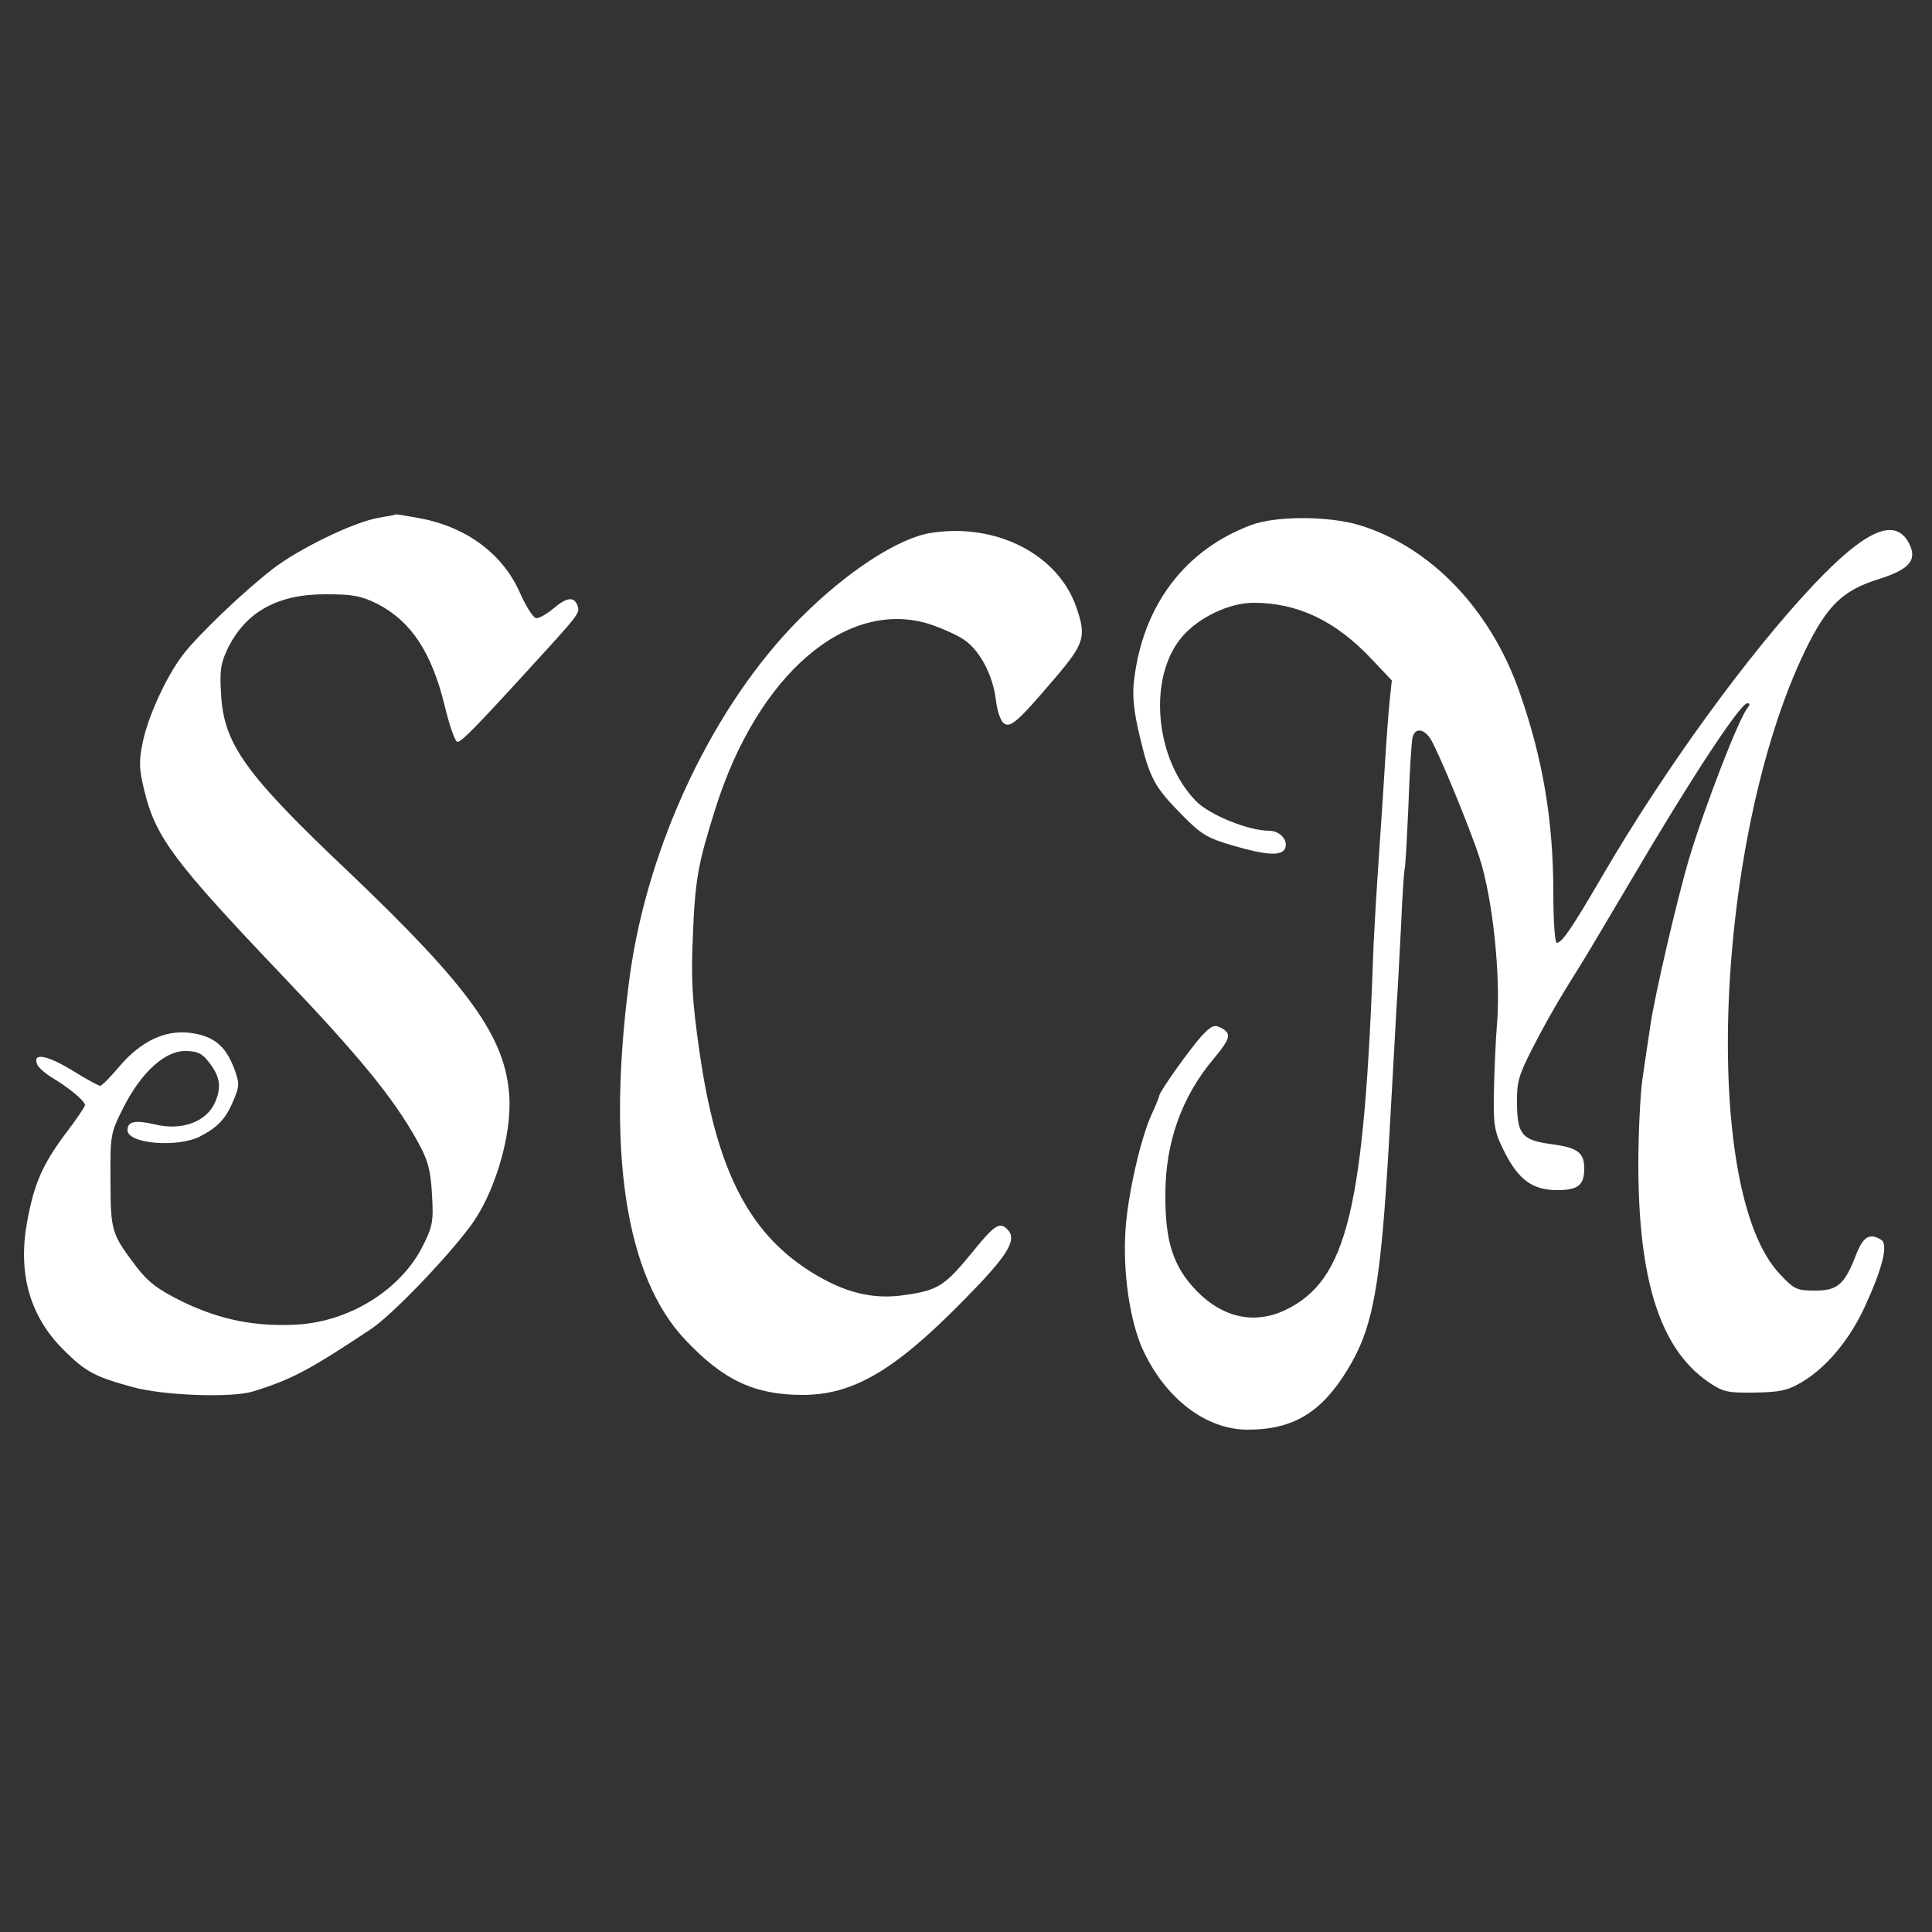 <?xml version="1.0" standalone="no"?>
<!DOCTYPE svg PUBLIC "-//W3C//DTD SVG 20010904//EN"
 "http://www.w3.org/TR/2001/REC-SVG-20010904/DTD/svg10.dtd">
<svg version="1.0" xmlns="http://www.w3.org/2000/svg"
 width="500pt" height="500pt" viewBox="0 0 500 500"
 preserveAspectRatio="xMidYMid meet">

<rect x="0" y="0" width="500" height="500" fill="#333333" stroke="none"/>

<g transform="translate(0,500) scale(0.1,-0.1)"
fill="#fff" stroke="none">
<path d="M980 3660 c-64 -11 -205 -79 -275 -133 -76 -59 -192 -170 -232 -222
-44 -58 -91 -162 -104 -228 -10 -47 -9 -69 5 -125 29 -119 77 -183 356 -476
200 -210 286 -315 348 -425 30 -54 36 -76 40 -142 4 -70 2 -82 -24 -134 -57
-113 -189 -195 -325 -203 -107 -6 -199 12 -296 59 -65 32 -90 51 -121 92 -63
83 -66 91 -66 222 -1 118 0 122 33 188 46 91 107 147 160 147 31 0 44 -6 60
-27 30 -37 35 -65 18 -105 -22 -51 -86 -75 -156 -58 -52 12 -71 8 -71 -15 0
-35 129 -46 188 -16 46 24 67 46 87 95 15 36 15 42 1 81 -23 60 -54 84 -114
92 -66 8 -128 -22 -184 -88 -23 -27 -44 -49 -49 -49 -4 0 -37 18 -74 41 -65
39 -101 45 -89 15 3 -9 22 -25 42 -37 42 -25 82 -59 82 -69 0 -4 -23 -38 -52
-76 -58 -78 -80 -128 -98 -227 -24 -133 7 -243 94 -330 58 -58 82 -70 180 -97
82 -22 256 -28 311 -11 100 31 145 55 306 162 51 34 189 176 255 264 63 83
109 235 102 339 -10 152 -103 281 -411 575 -274 259 -329 336 -335 468 -4 60
0 79 19 118 47 93 130 138 254 137 67 0 90 -4 132 -25 87 -45 140 -125 174
-264 12 -51 27 -93 33 -93 10 0 45 35 200 205 115 126 118 129 110 149 -9 23
-28 20 -62 -9 -17 -14 -36 -25 -44 -25 -7 0 -26 29 -42 65 -44 101 -139 172
-261 194 -32 6 -59 10 -59 10 -1 -1 -21 -5 -46 -9z"/>
<path d="M3240 3642 c-173 -64 -282 -208 -305 -402 -5 -41 -1 -79 14 -143 26
-111 39 -134 109 -205 50 -51 66 -61 132 -80 88 -26 128 -28 136 -7 8 21 -14
45 -41 45 -54 0 -155 41 -190 77 -108 111 -125 324 -34 427 43 49 121 86 183
86 115 0 213 -47 306 -146 l52 -55 -6 -57 c-3 -31 -8 -97 -11 -147 -3 -49 -10
-160 -16 -245 -6 -85 -12 -189 -14 -230 -24 -692 -68 -874 -230 -951 -79 -37
-161 -19 -228 50 -61 63 -82 128 -81 251 0 134 43 253 125 350 44 53 47 65 19
80 -17 9 -25 6 -51 -22 -29 -32 -109 -144 -109 -154 0 -3 -9 -25 -20 -49 -28
-61 -61 -206 -67 -295 -8 -111 11 -241 46 -316 59 -125 163 -204 270 -204 117
0 190 44 257 153 68 110 87 216 109 597 8 146 17 299 19 340 3 41 8 138 12
215 3 77 8 142 9 145 2 3 6 77 10 165 3 88 8 168 11 178 7 24 29 21 46 -5 21
-34 103 -233 127 -308 34 -105 54 -298 46 -420 -5 -58 -8 -145 -9 -195 -1 -81
2 -96 29 -149 36 -70 72 -96 135 -96 54 0 70 13 70 56 0 41 -17 54 -85 63 -76
10 -88 25 -89 104 -1 57 4 74 42 148 40 77 68 125 127 219 12 19 68 114 125
210 155 264 284 460 302 460 7 0 7 -4 0 -13 -22 -27 -109 -251 -150 -387 -30
-100 -90 -357 -101 -435 -6 -38 -15 -102 -21 -142 -5 -39 -10 -136 -10 -215 0
-300 56 -477 179 -563 39 -27 50 -30 121 -29 65 1 86 5 123 27 64 38 124 110
163 195 46 100 61 161 43 173 -30 19 -47 9 -65 -37 -30 -78 -48 -94 -106 -94
-48 0 -55 3 -92 43 -206 217 -168 1130 66 1614 56 115 96 154 186 183 85 26
105 51 82 95 -36 67 -112 34 -247 -109 -168 -178 -386 -478 -545 -751 -81
-139 -106 -175 -119 -175 -5 0 -9 56 -9 129 0 187 -27 348 -88 521 -75 214
-230 375 -414 431 -80 24 -214 24 -278 1z"/>
<path d="M2410 3621 c-85 -13 -220 -101 -341 -223 -222 -223 -392 -582 -439
-923 -61 -452 -12 -779 144 -943 98 -104 179 -142 303 -142 130 0 237 62 414
242 113 114 141 157 119 183 -21 25 -34 18 -93 -55 -71 -87 -89 -99 -172 -111
-86 -14 -163 6 -252 63 -158 102 -240 265 -283 568 -18 126 -22 181 -17 295 6
150 13 188 59 334 109 345 339 543 553 476 31 -10 71 -28 89 -40 41 -27 75
-91 83 -154 3 -28 12 -56 20 -62 17 -15 37 3 134 117 76 89 81 107 54 184 -48
136 -207 217 -375 191z"/>
</g>
</svg>